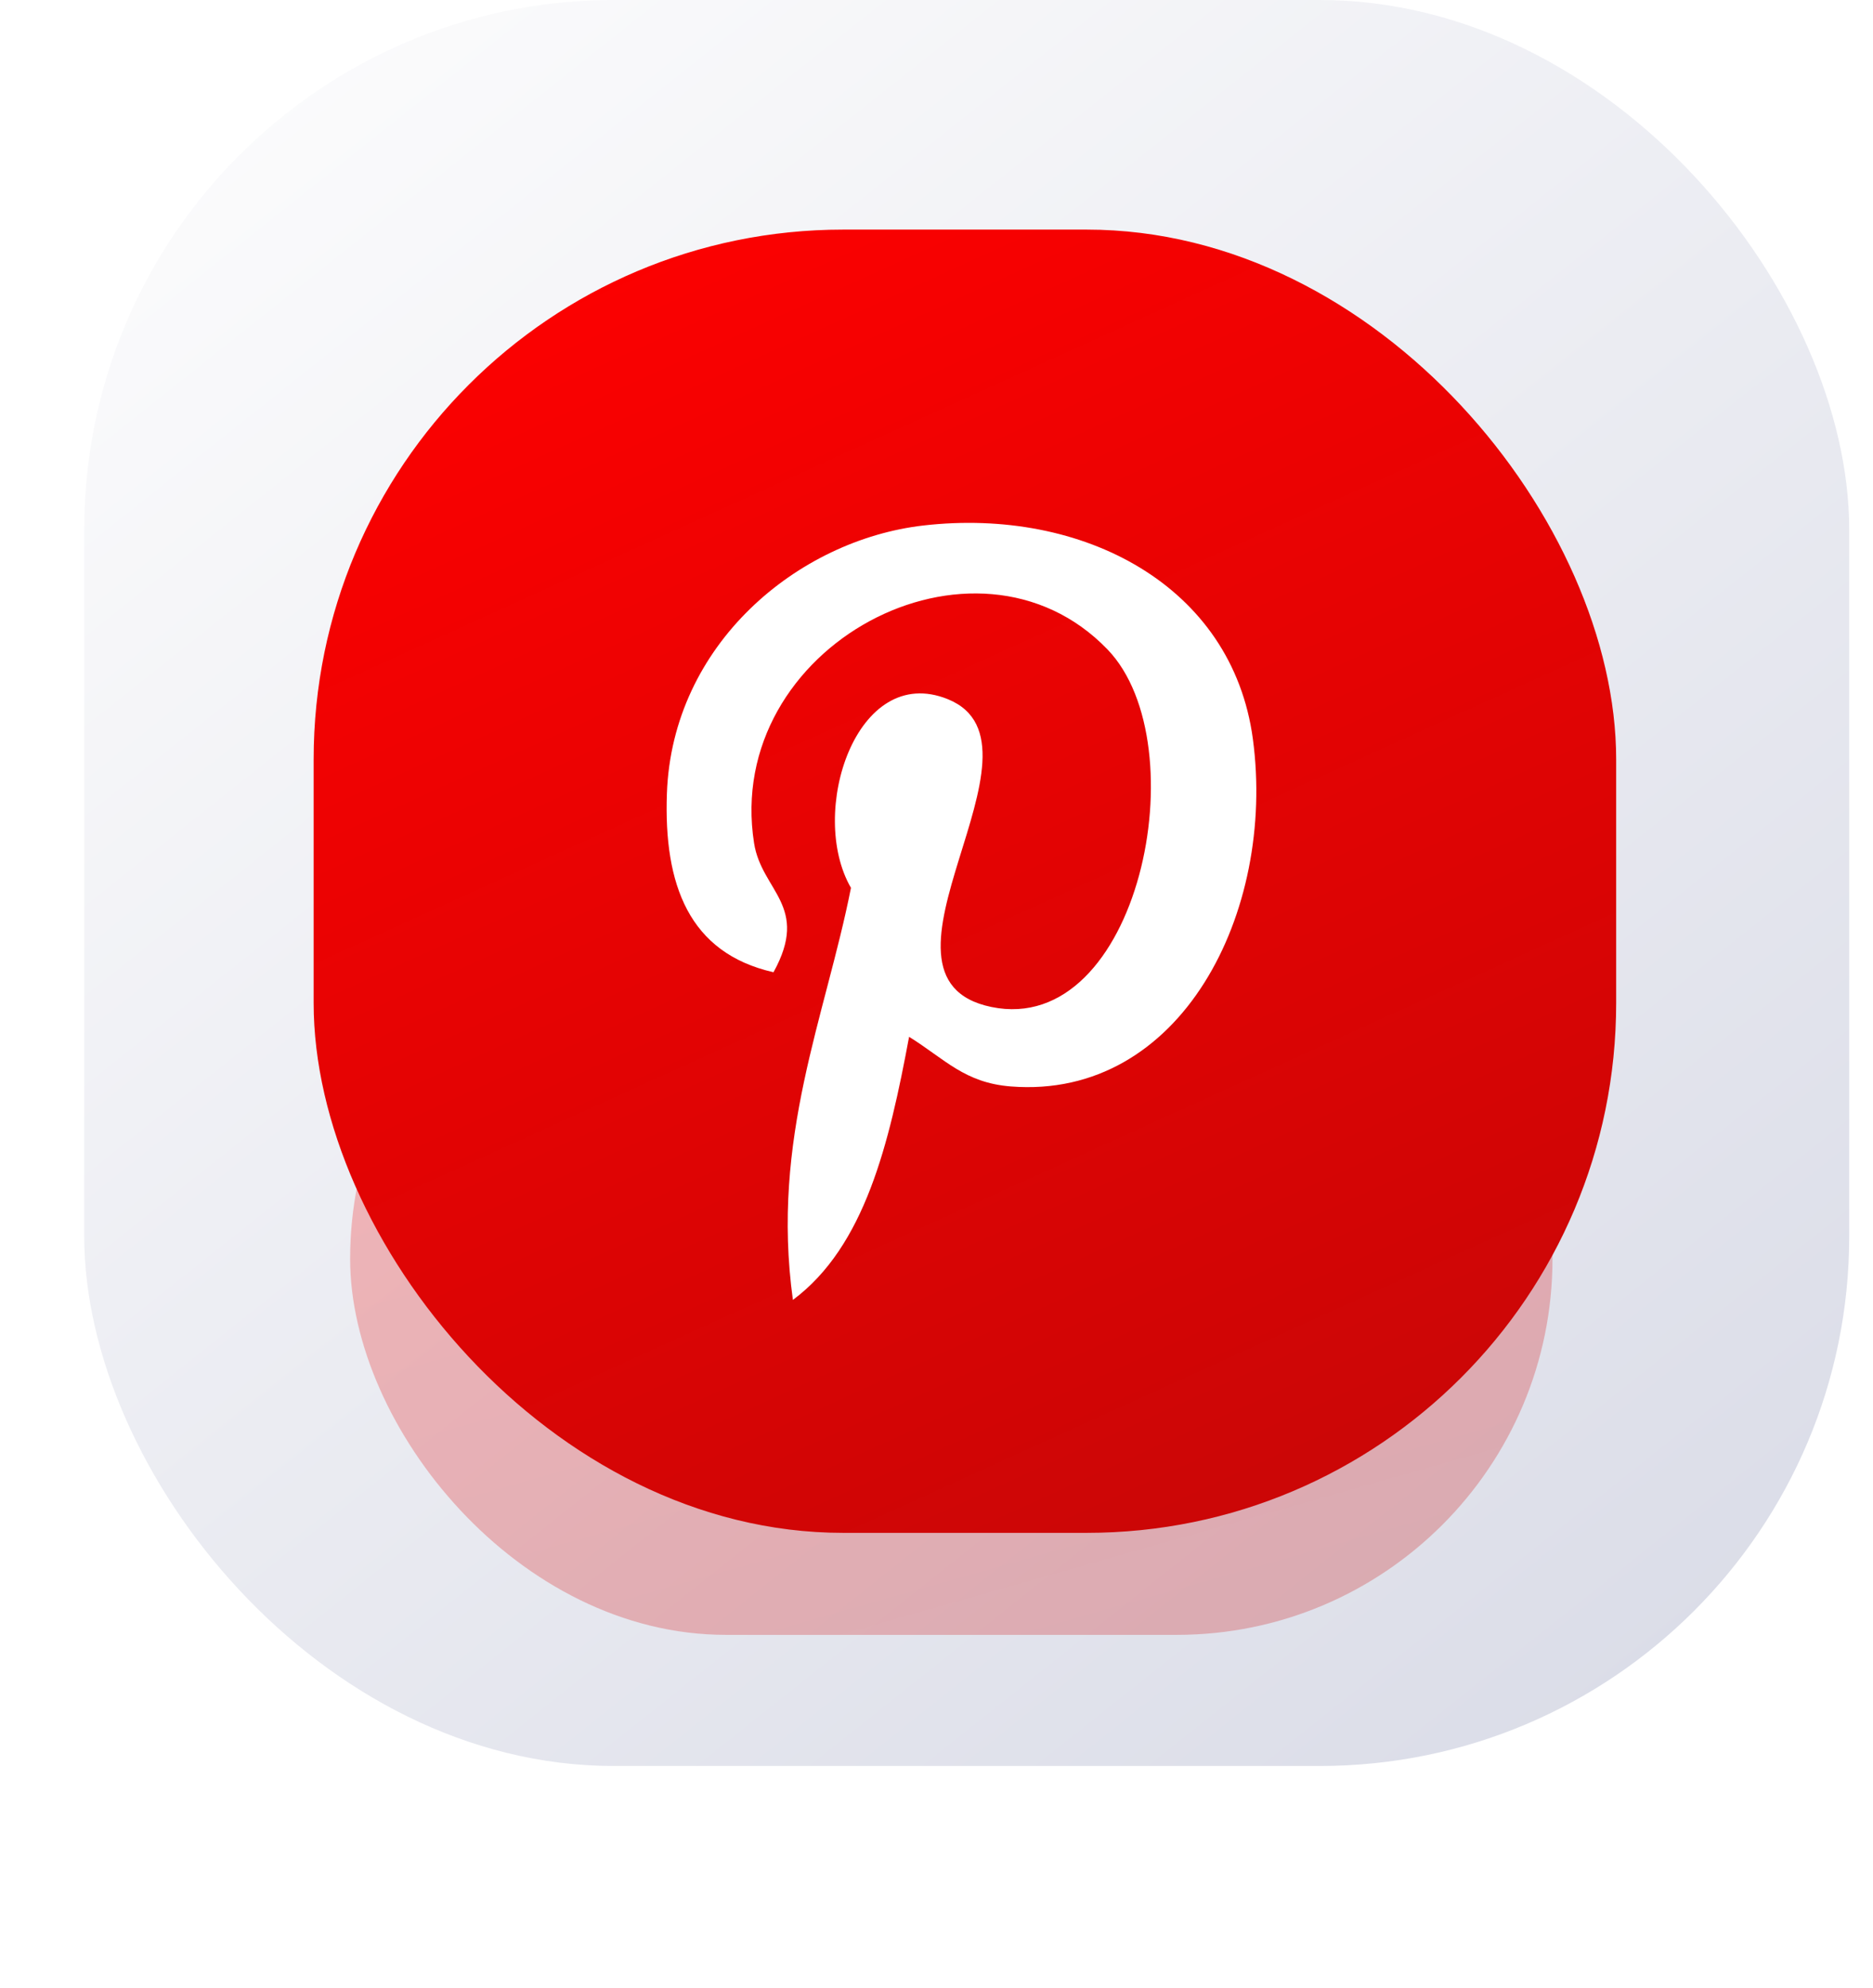 <svg width="33" height="35" viewBox="0 0 33 35" fill="none" xmlns="http://www.w3.org/2000/svg">
<rect x="1.484" width="31.097" height="31.097" rx="9.329" fill="url(#paint0_linear_93_5136)"/>
<g opacity="0.25" filter="url(#filter0_f_93_5136)">
<rect x="6.169" y="15.548" width="21.184" height="13.24" rx="6.62" fill="url(#paint1_linear_93_5136)"/>
</g>
<rect x="5.526" y="4.043" width="22.949" height="22.949" rx="9.329" fill="url(#paint2_linear_93_5136)"/>
<g clip-path="url(#clip0_93_5136)" filter="url(#filter1_i_93_5136)">
<path d="M16.272 8.753C14.053 9.007 11.842 10.846 11.75 13.474C11.693 15.078 12.138 16.282 13.628 16.62C14.275 15.451 13.419 15.193 13.286 14.348C12.74 10.882 17.187 8.519 19.515 10.938C21.125 12.614 20.065 17.767 17.468 17.232C14.98 16.72 18.686 12.618 16.7 11.812C15.086 11.158 14.228 13.815 14.993 15.134C14.544 17.404 13.578 19.543 13.97 22.39C15.238 21.447 15.666 19.64 16.017 17.757C16.654 18.154 16.994 18.566 17.808 18.631C20.808 18.868 22.483 15.562 22.074 12.512C21.71 9.808 19.077 8.432 16.272 8.753Z" fill="white"/>
</g>
<defs>
<filter id="filter0_f_93_5136" x="0.709" y="10.088" width="32.104" height="24.16" filterUnits="userSpaceOnUse" color-interpolation-filters="sRGB">
<feFlood flood-opacity="0" result="BackgroundImageFix"/>
<feBlend mode="normal" in="SourceGraphic" in2="BackgroundImageFix" result="shape"/>
<feGaussianBlur stdDeviation="2.73" result="effect1_foregroundBlur_93_5136"/>
</filter>
<filter id="filter1_i_93_5136" x="9.88" y="8.396" width="13.994" height="14.493" filterUnits="userSpaceOnUse" color-interpolation-filters="sRGB">
<feFlood flood-opacity="0" result="BackgroundImageFix"/>
<feBlend mode="normal" in="SourceGraphic" in2="BackgroundImageFix" result="shape"/>
<feColorMatrix in="SourceAlpha" type="matrix" values="0 0 0 0 0 0 0 0 0 0 0 0 0 0 0 0 0 0 127 0" result="hardAlpha"/>
<feOffset dy="0.5"/>
<feGaussianBlur stdDeviation="1.25"/>
<feComposite in2="hardAlpha" operator="arithmetic" k2="-1" k3="1"/>
<feColorMatrix type="matrix" values="0 0 0 0 0 0 0 0 0 0 0 0 0 0 0 0 0 0 0.1 0"/>
<feBlend mode="normal" in2="shape" result="effect1_innerShadow_93_5136"/>
</filter>
<linearGradient id="paint0_linear_93_5136" x1="4.098" y1="2.037" x2="27.183" y2="31.097" gradientUnits="userSpaceOnUse">
<stop stop-color="#FBFBFC"/>
<stop offset="1" stop-color="#DBDDE8"/>
</linearGradient>
<linearGradient id="paint1_linear_93_5136" x1="18.225" y1="29.183" x2="13.907" y2="13.964" gradientUnits="userSpaceOnUse">
<stop stop-color="#CC0606"/>
<stop offset="1" stop-color="#FF0000"/>
</linearGradient>
<linearGradient id="paint2_linear_93_5136" x1="18.587" y1="27.676" x2="7.859" y2="4.043" gradientUnits="userSpaceOnUse">
<stop stop-color="#CC0606"/>
<stop offset="1" stop-color="#FF0000"/>
</linearGradient>
<clipPath id="clip0_93_5136">
<rect width="13.993" height="13.993" fill="white" transform="translate(9.88 8.396)"/>
</clipPath>
</defs>
</svg>

